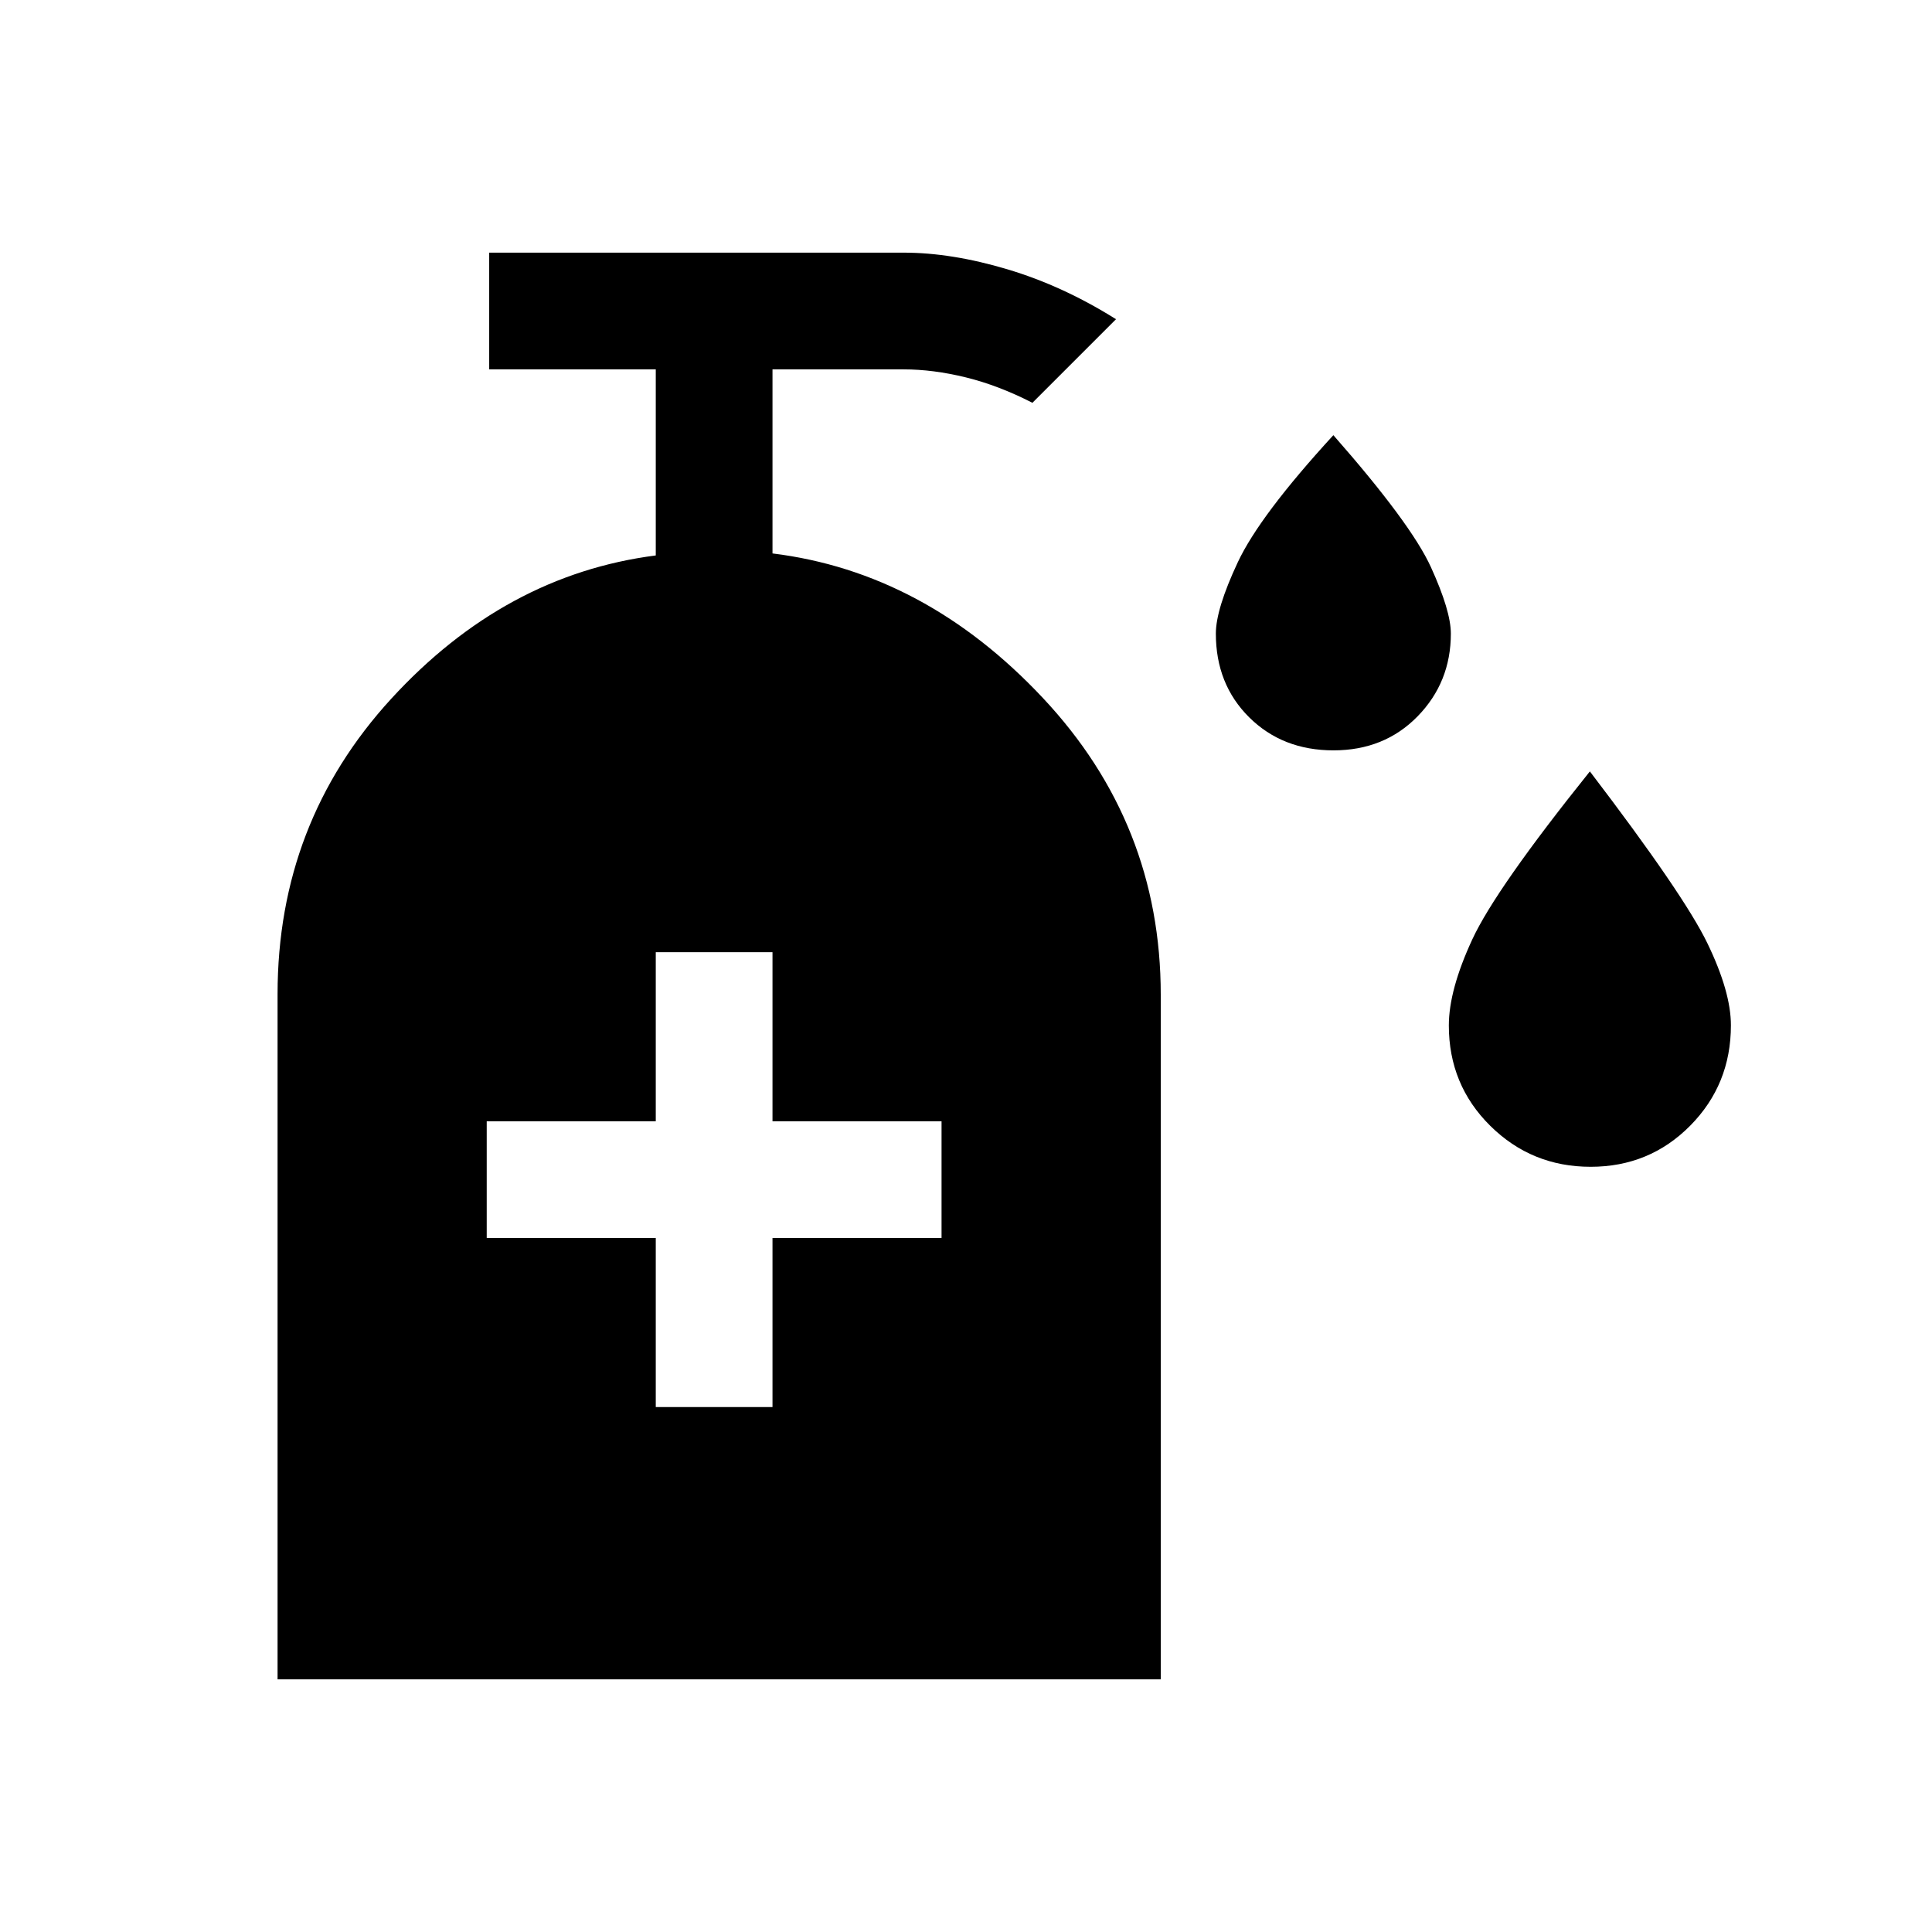 <svg xmlns="http://www.w3.org/2000/svg" height="20" viewBox="0 -960 960 960" width="20"><path d="M662.58-587.15q-25.3 0-41.87-16.42-16.56-16.43-16.56-41.6 0-12.19 10.89-35.43 10.88-23.25 47.5-63.17 38.61 43.92 48.5 65.63 9.88 21.71 9.88 32.97 0 24.17-16.51 41.1-16.52 16.92-41.83 16.92Zm127.78 206.92q-29.28 0-49.86-20.36-20.58-20.37-20.58-49.86 0-17.63 11.66-42.78 11.65-25.15 58.42-83.46 46.77 61.31 58.42 85.44 11.66 24.13 11.66 40.71 0 29.43-20.22 49.87-20.22 20.44-49.5 20.44ZM325.85-260.85h58v-84h84v-58h-84v-84h-58v84h-84v58h84v84ZM137.92-125.54V-466q0-85.15 56.46-146.77 56.47-61.61 131.47-71.23v-92.46h-82.77v-58H449q23.87 0 51.55 8.27 27.68 8.27 53.99 24.81L513-759.85q-16.74-8.6-33-12.61-16.26-4-31-4h-65.15V-685q75.71 9.33 134.31 71.77 58.61 62.44 58.61 147.53v340.16H137.92Z"/></svg>